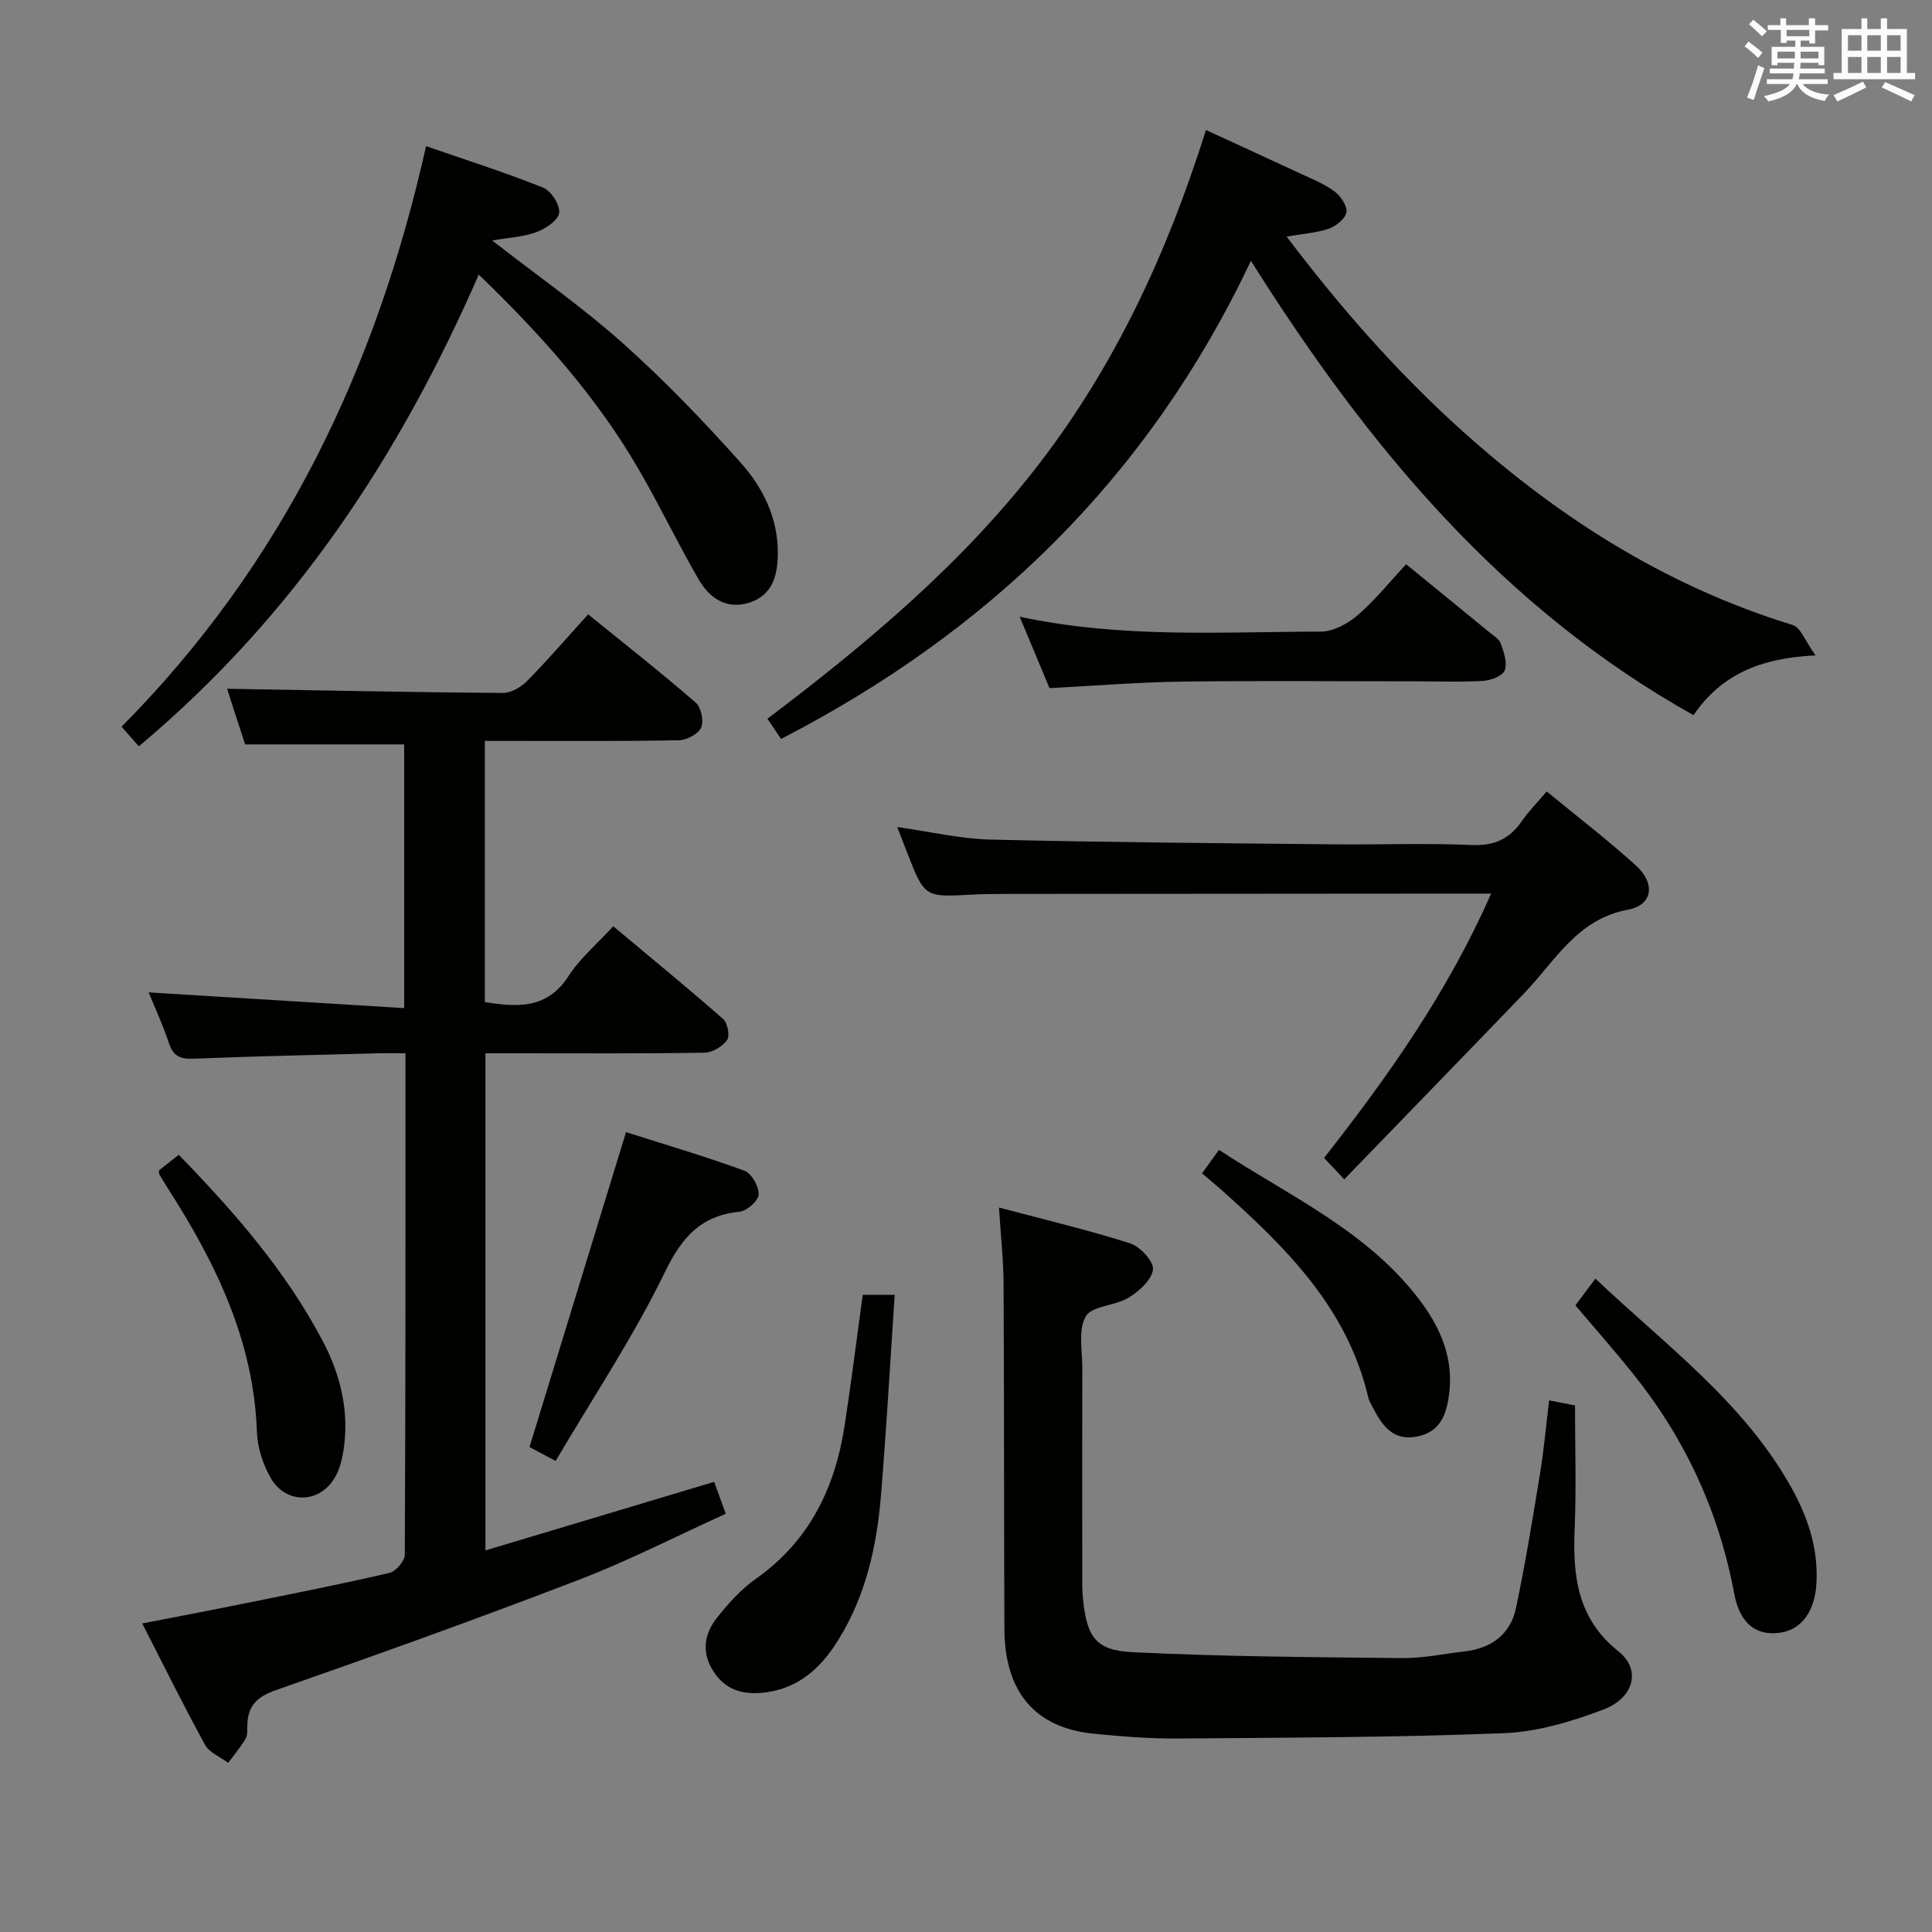 <svg enable-background="new 0 0 400 400" viewBox="0 0 400 400" xmlns="http://www.w3.org/2000/svg"><rect x="0" y="0" width="400" height="400" fill="#808080" stroke="none"/><g fill="#010100"><path d="m47.02 142.6c19.3.33 38.2.73 57.11.87 1.68.01 3.75-1.21 5-2.48 4.2-4.26 8.11-8.8 12.64-13.8 7.51 6.09 15.03 12.01 22.26 18.27 1.13.98 1.73 3.82 1.14 5.17-.59 1.33-2.98 2.6-4.61 2.63-11.49.23-22.99.13-34.49.14-1.8 0-3.59 0-5.69 0v54.08c6.69 1.03 12.89 1.53 17.36-5.44 2.3-3.59 5.73-6.45 9.22-10.27 7.65 6.4 15.31 12.67 22.75 19.19.93.82 1.45 3.5.83 4.37-.95 1.34-3.05 2.59-4.67 2.62-13.16.21-26.33.12-39.49.12-1.82 0-3.65 0-5.88 0v102.93c15.8-4.74 31.34-9.4 47.36-14.2.7 1.92 1.41 3.88 2.4 6.61-10.21 4.63-20.09 9.71-30.41 13.67-20.76 7.98-41.71 15.5-62.71 22.84-3.91 1.36-5.79 3.2-5.93 7.13-.04 1 .09 2.16-.37 2.94-1.03 1.76-2.38 3.34-3.6 4.99-1.63-1.23-3.89-2.11-4.79-3.74-4.4-8-8.43-16.2-13-25.12 7.46-1.46 14.5-2.79 21.53-4.22 9.91-2 19.83-3.96 29.67-6.25 1.32-.31 3.15-2.48 3.16-3.79.17-34.32.14-68.64.14-103.8-1.96 0-3.71-.04-5.45.01-12.81.34-25.61.6-38.41 1.12-2.77.11-4.23-.51-5.12-3.24-1.23-3.74-2.91-7.32-4.2-10.49 17.62 1.09 35.09 2.16 52.91 3.26 0-19.06 0-36.82 0-54.6-10.78 0-21.5 0-32.93 0-1.2-3.64-2.6-8-3.73-11.52z"/><path d="m258.99 54c-21.31 45.02-54.26 76.79-97.28 98.99-.84-1.25-1.73-2.57-2.82-4.18 20.83-15.75 40.56-32.32 56.39-52.96 15.74-20.52 26.45-43.64 34.4-68.93 6.71 3.09 13.13 6.02 19.52 9 2.4 1.12 4.94 2.11 7.04 3.67 1.29.96 2.71 2.99 2.52 4.34-.18 1.31-2.13 2.88-3.63 3.41-2.56.89-5.38 1.06-8.75 1.64 10.74 14.19 21.97 27.05 34.62 38.65 20.49 18.77 43.33 33.55 70.14 41.76 1.68.51 2.63 3.39 4.75 6.31-11.52.51-19.62 4.07-25.27 12.37-39.45-22.09-67.27-55.36-91.63-94.07z"/><path d="m206.83 250.01c9.64 2.56 18.51 4.65 27.17 7.42 2.06.66 4.91 3.76 4.71 5.41-.26 2.16-2.88 4.51-5.06 5.84-2.77 1.7-7.52 1.63-8.84 3.85-1.63 2.75-.72 7.07-.73 10.71-.04 14-.02 28-.01 42 0 2-.05 4.01.17 5.99.83 7.72 2.59 10.47 10.29 10.84 18.59.91 37.22 1.03 55.83 1.22 4.28.04 8.57-.89 12.86-1.38 5.55-.64 9.51-3.54 10.66-9.01 1.94-9.24 3.46-18.58 4.98-27.9.8-4.87 1.23-9.8 1.87-15.07 2.26.44 4 .79 5.36 1.05 0 8.57.28 17.01-.07 25.43-.41 9.83.5 18.67 9.1 25.52 4.69 3.73 3.22 9.59-3.15 12.01-6.58 2.51-13.7 4.63-20.67 4.9-22.45.88-44.94.92-67.42 1.1-5.81.04-11.64-.41-17.43-.99-12.15-1.22-18.44-8.62-18.5-21.69-.1-23.83-.04-47.66-.17-71.5-.02-4.78-.56-9.57-.95-15.75z"/><path d="m99.12 56.85c-16.38 37.54-38.2 70.71-70.38 97.67-1.13-1.28-2.16-2.46-3.57-4.07 33.4-33.66 52.76-74.24 63.04-120.19 8.46 2.93 16.48 5.47 24.26 8.6 1.64.66 3.52 3.6 3.3 5.22-.21 1.55-2.81 3.28-4.71 3.98-2.69 1-5.7 1.13-9.16 1.73 9.42 7.34 18.69 13.8 27.05 21.27 8.65 7.73 16.74 16.15 24.47 24.81 4.53 5.08 7.63 11.34 7.62 18.54 0 4.57-.98 8.82-5.97 10.38-4.74 1.48-8.23-1.04-10.44-4.85-4.32-7.46-8.04-15.27-12.37-22.72-8.73-15.07-20.23-27.92-33.14-40.37z"/><path d="m278.31 244.17c-1.94-2.06-2.94-3.13-4.17-4.44 13.35-17 25.65-34.42 34.58-54.72-2.88 0-5.01 0-7.15 0-31.15.02-62.31.04-93.46.07-2.33 0-4.67.02-6.99.15-9.7.52-9.7.53-13.29-8.66-.65-1.66-1.29-3.33-2.07-5.34 6.77.95 13.1 2.45 19.46 2.6 23.63.57 47.27.74 70.91.98 9.5.1 19.01-.28 28.48.14 4.7.21 7.91-1.2 10.48-4.96 1.39-2.03 3.16-3.79 5.14-6.13 6.37 5.25 12.68 10.07 18.53 15.39 4.01 3.65 3.43 8.14-1.67 9.08-10.62 1.98-15.07 10.61-21.48 17.27-12.21 12.69-24.48 25.32-37.3 38.57z"/><path d="m291.12 116.82c6.08 4.96 11.62 9.47 17.15 14.01.9.74 2.1 1.44 2.45 2.42.63 1.76 1.4 3.96.83 5.52-.42 1.15-2.83 2.09-4.41 2.19-4.64.29-9.32.1-13.98.1-16.15 0-32.29-.15-48.44.06-8.94.12-17.86.86-27.43 1.35-1.79-4.29-3.81-9.11-6.18-14.79 21.16 4.54 41.78 3.11 62.33 3.09 2.57 0 5.57-1.62 7.61-3.37 3.62-3.11 6.66-6.91 10.07-10.58z"/><path d="m178.62 268.08h6.62c-.94 13.99-1.71 27.7-2.83 41.38-.87 10.68-3.17 21.04-8.97 30.27-3.68 5.86-8.48 10.15-15.85 10.76-4.19.34-7.51-.8-9.85-4.4-2.52-3.88-2-7.75.67-11.11 2.36-2.97 4.99-5.93 8.06-8.09 11.13-7.83 16.44-18.87 18.42-31.86 1.35-8.84 2.46-17.72 3.73-26.95z"/><path d="m326.17 270.26c1.39-1.86 2.58-3.44 4.14-5.53 14.46 13.71 30.55 25.43 40.45 43.04 3.46 6.16 5.71 12.69 5.32 19.95-.3 5.78-2.99 9.65-7.49 10.31-4.78.71-8.34-1.67-9.53-8.04-3.18-17.07-10.21-32.23-21.05-45.69-3.73-4.65-7.69-9.14-11.84-14.04z"/><path d="m129.61 234.4c7.61 2.42 16.16 4.94 24.52 7.98 1.47.54 3 3.26 2.94 4.92-.04 1.29-2.43 3.42-3.93 3.57-8.1.82-11.98 5.3-15.52 12.59-6.49 13.35-14.81 25.81-22.58 39.01-2.91-1.54-4.56-2.42-5.41-2.87 6.73-21.98 13.27-43.3 19.98-65.2z"/><path d="m32.9 242.33c1.13-.89 2.4-1.89 4.11-3.24 11.49 11.83 22.15 24.01 29.81 38.56 3.74 7.11 5.52 14.61 4.3 22.64-.27 1.77-.74 3.6-1.55 5.18-3 5.84-10.34 6.19-13.57.44-1.58-2.8-2.7-6.23-2.81-9.42-.64-18.84-8.5-34.94-18.37-50.36-.62-.97-1.22-1.96-1.81-2.96-.08-.13-.05-.32-.11-.84z"/><path d="m248.87 242.93c1.36-1.89 2.23-3.09 3.5-4.86 14.7 9.66 31.01 16.88 41.86 31.51 4.17 5.63 6.74 11.89 5.79 19.08-.54 4.07-1.72 7.8-6.63 8.76-4.74.92-6.99-1.93-8.88-5.48-.47-.88-1.03-1.77-1.25-2.72-4.38-18.57-17.19-31.12-30.72-43.17-1.12-.98-2.27-1.92-3.67-3.12z"/></g><path d="m361.2 9.6.8-1c.9.7 1.9 1.4 2.9 2.3l-.9 1.1c-1-1-2-1.8-2.8-2.4zm.5 10.6c.9-2.1 1.6-4.3 2.3-6.7.4.2.8.4 1.3.6-.7 2.1-1.5 4.3-2.2 6.6zm.4-15.2.9-.9c1 .8 2 1.6 2.8 2.4l-1 1c-.9-.9-1.8-1.7-2.7-2.5zm12.5-1.2h1.2v1.4h2.7v1.1h-2.7v2.7h-1.2v-.6h-1.8v1.3h4.9v3.8h-1.2v-.5h-3.7c0 .4-.1.9-.1 1.2h5.1v1h-5.2c0 .5-.1.9-.2 1.2h6v1h-5.2c1.1 1.3 2.9 2 5.5 2.2-.4.4-.7.8-.9 1.3-2.9-.5-4.8-1.6-5.7-3.5h-.1c-.8 1.7-2.7 2.9-5.9 3.6-.2-.4-.6-.8-.9-1.1 2.8-.6 4.6-1.4 5.4-2.5h-4.8v-1h5.3c.1-.3.2-.7.2-1.2h-4.9v-1h5c0-.4 0-.8.1-1.2h-3.5v.5h-1.2v-3.8h4.9v-1.3h-1.8v.5h-1.2v-2.7h-2.7v-1h2.6v-1.4h1.2v1.4h4.7v-1.4zm-6.6 8.3h3.6c0-.4 0-.9 0-1.4h-3.6zm1.9-4.6h4.7v-1.3h-4.7zm6.6 3.2h-3.7v1.4h3.7z" fill="#fbfafc"/><path d="m385.3 3.8h1.3v2.2h2.8v-2.2h1.3v2.2h4.1v9.1h1.7v1.3h-16.9v-1.3h1.7v-9.1h4.1v-2.2zm.4 13.1.7 1.2c-1.8.9-3.8 1.9-6 2.9-.2-.4-.5-.8-.8-1.3 2.3-1 4.3-1.9 6.1-2.8zm-3.1-6.4h2.8v-3.2h-2.8zm0 4.6h2.8v-3.3h-2.8zm4-4.6h2.8v-3.2h-2.8zm0 4.6h2.8v-3.3h-2.8zm3.7 1.9c2.1.9 4.1 1.8 6.1 2.7l-.7 1.3c-2.2-1.1-4.2-2-6.1-2.9zm3.2-9.7h-2.8v3.2h2.8zm-2.8 7.8h2.8v-3.3h-2.8z" fill="#fbfafc"/></svg>